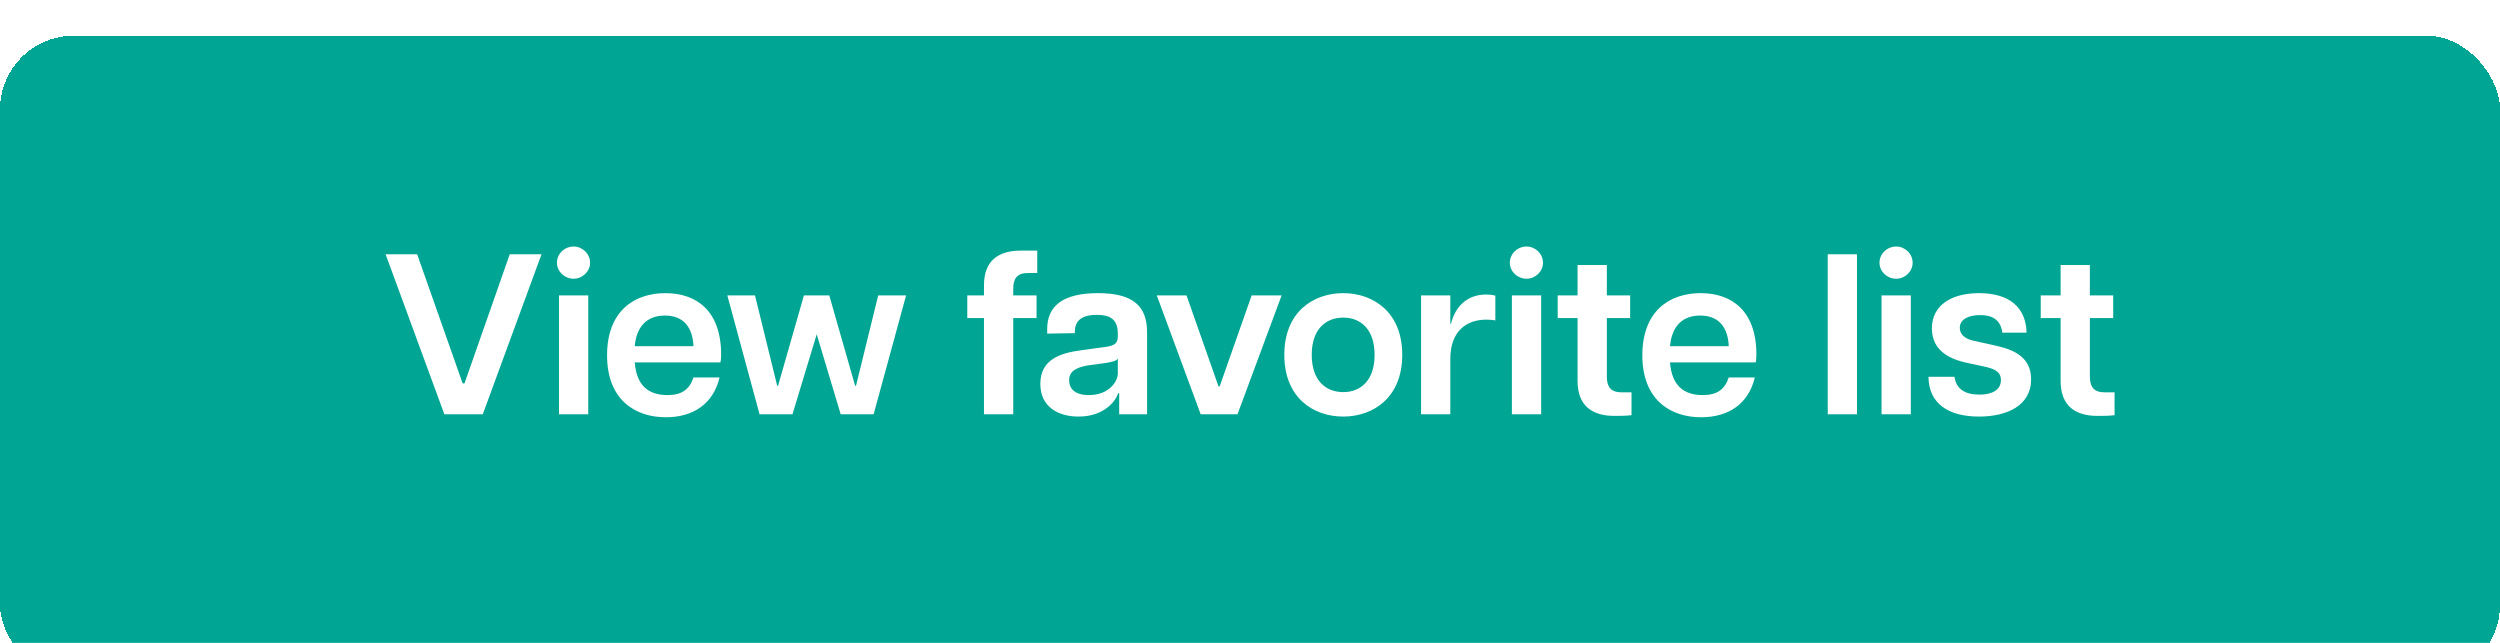 <svg width="350" height="90" viewBox="0 0 350 90" fill="none" xmlns="http://www.w3.org/2000/svg">
<g clip-path="url(#clip0_15_73)">
<g filter="url(#filter0_d_15_73)">
<rect width="350" height="90" rx="10.328" fill="#00A693" shape-rendering="crispEdges"/>
<path d="M62.211 53L53.987 30.6H58.403L64.771 48.68H65.027L71.363 30.6H75.811L67.587 53H62.211ZM80.307 34.024C79.059 34.024 77.971 33.032 77.971 31.784C77.971 30.504 79.059 29.512 80.307 29.512C81.523 29.512 82.611 30.504 82.611 31.784C82.611 33.032 81.523 34.024 80.307 34.024ZM78.259 53V36.36H82.355V53H78.259ZM100.958 44.648C100.958 45.16 100.927 45.416 100.863 45.736H88.862C89.118 48.968 90.751 50.312 93.471 50.312C95.487 50.312 96.543 49.48 97.087 47.848H100.735C99.838 51.624 96.959 53.416 93.215 53.416C88.894 53.416 84.99 50.952 84.99 44.744C84.99 38.536 88.799 36.04 93.15 36.04C97.471 36.04 100.958 38.472 100.958 44.648ZM88.862 43.464H97.087C96.99 40.936 95.775 39.176 93.087 39.176C90.623 39.176 89.118 40.648 88.862 43.464ZM106.339 53L101.827 36.36H105.699L108.803 49H108.931L112.547 36.36H116.099L119.715 49H119.843L122.947 36.36H126.851L122.307 53H117.699L114.339 41.8L110.947 53H106.339ZM143.901 33.224C142.397 33.224 141.853 33.992 141.853 35.432V36.36H145.117V39.528H141.853V53H137.757V39.528H135.421V36.36H137.757V34.952C137.757 31.432 139.837 30.088 142.909 30.088H145.213V33.224H143.901ZM153.711 36.04C158.575 36.04 160.591 37.8 160.591 41.512V53H156.687V50.056H156.527C156.303 50.952 154.735 53.32 150.991 53.32C148.207 53.32 145.647 52.008 145.647 48.744C145.647 45.352 148.399 44.424 151.343 44.04L154.607 43.592C156.143 43.4 156.495 43.016 156.495 42.056V41.704C156.495 39.624 155.311 39.08 153.551 39.08C151.823 39.08 150.479 39.624 150.479 41.448V41.64L146.607 41.704V41.064C146.607 37.832 148.815 36.04 153.711 36.04ZM156.495 47.272V45.192C156.303 45.544 155.695 45.672 154.703 45.832L152.335 46.152C150.607 46.44 149.679 47.016 149.679 48.232C149.679 49.384 150.447 50.312 152.431 50.312C155.247 50.312 156.495 48.424 156.495 47.272ZM168.096 53L161.952 36.36H166.112L170.592 49.096H170.752L175.232 36.36H179.424L173.248 53H168.096ZM188.059 53.32C183.867 53.32 179.803 50.696 179.803 44.68C179.803 38.664 183.867 36.04 188.059 36.04C192.219 36.04 196.315 38.664 196.315 44.68C196.315 50.696 192.219 53.32 188.059 53.32ZM188.059 49.896C190.459 49.896 192.443 48.296 192.443 44.68C192.443 41.064 190.459 39.464 188.059 39.464C185.627 39.464 183.643 41.064 183.643 44.68C183.643 48.296 185.627 49.896 188.059 49.896ZM208.067 36.232C208.451 36.232 208.899 36.264 209.347 36.392V39.848C208.867 39.784 208.483 39.752 208.067 39.752C205.315 39.752 203.043 41.352 203.043 45.256V53H198.947V36.36H203.043V40.328H203.139C203.683 38.088 205.251 36.232 208.067 36.232ZM213.714 34.024C212.466 34.024 211.378 33.032 211.378 31.784C211.378 30.504 212.466 29.512 213.714 29.512C214.93 29.512 216.018 30.504 216.018 31.784C216.018 33.032 214.93 34.024 213.714 34.024ZM211.666 53V36.36H215.762V53H211.666ZM227.037 49.928H228.413V53.128C227.581 53.224 226.813 53.224 226.013 53.224C222.941 53.224 220.861 51.848 220.861 48.328V39.528H218.077V36.36H220.861V32.104H224.957V36.36H228.221V39.528H224.957V47.688C224.957 49.128 225.469 49.928 227.037 49.928ZM245.896 44.648C245.896 45.16 245.864 45.416 245.8 45.736H233.8C234.056 48.968 235.688 50.312 238.408 50.312C240.424 50.312 241.48 49.48 242.024 47.848H245.672C244.776 51.624 241.896 53.416 238.152 53.416C233.832 53.416 229.928 50.952 229.928 44.744C229.928 38.536 233.736 36.04 238.088 36.04C242.408 36.04 245.896 38.472 245.896 44.648ZM233.8 43.464H242.024C241.928 40.936 240.712 39.176 238.024 39.176C235.56 39.176 234.056 40.648 233.8 43.464ZM255.884 53V30.6H259.98V53H255.884ZM265.464 34.024C264.216 34.024 263.128 33.032 263.128 31.784C263.128 30.504 264.216 29.512 265.464 29.512C266.68 29.512 267.768 30.504 267.768 31.784C267.768 33.032 266.68 34.024 265.464 34.024ZM263.416 53V36.36H267.512V53H263.416ZM277.059 53.32C272.771 53.32 270.019 51.496 269.987 47.752H273.635C273.859 49.512 275.171 50.248 277.123 50.248C278.883 50.248 280.131 49.608 280.131 48.2C280.131 47.176 279.459 46.728 278.179 46.408L275.107 45.736C271.747 44.968 270.467 43.208 270.467 40.968C270.467 37.8 273.091 36.04 277.091 36.04C281.315 36.04 283.651 38.056 283.715 41.576H280.323C280.099 39.752 278.915 39.112 277.219 39.112C275.459 39.112 274.371 39.784 274.371 40.904C274.371 41.832 275.107 42.472 276.419 42.728L279.587 43.432C282.243 44.04 284.355 45.192 284.355 48.104C284.355 51.816 280.931 53.32 277.059 53.32ZM294.662 49.928H296.038V53.128C295.206 53.224 294.438 53.224 293.638 53.224C290.566 53.224 288.486 51.848 288.486 48.328V39.528H285.702V36.36H288.486V32.104H292.582V36.36H295.846V39.528H292.582V47.688C292.582 49.128 293.094 49.928 294.662 49.928Z" fill="white"/>
</g>
</g>
<defs>
<filter id="filter0_d_15_73" x="-6.5" y="-1.5" width="363" height="103" filterUnits="userSpaceOnUse" color-interpolation-filters="sRGB">
<feFlood flood-opacity="0" result="BackgroundImageFix"/>
<feColorMatrix in="SourceAlpha" type="matrix" values="0 0 0 0 0 0 0 0 0 0 0 0 0 0 0 0 0 0 127 0" result="hardAlpha"/>
<feOffset dy="5"/>
<feGaussianBlur stdDeviation="3.25"/>
<feComposite in2="hardAlpha" operator="out"/>
<feColorMatrix type="matrix" values="0 0 0 0 0 0 0 0 0 0 0 0 0 0 0 0 0 0 0.25 0"/>
<feBlend mode="normal" in2="BackgroundImageFix" result="effect1_dropShadow_15_73"/>
<feBlend mode="normal" in="SourceGraphic" in2="effect1_dropShadow_15_73" result="shape"/>
</filter>
<clipPath id="clip0_15_73">
<rect width="350" height="90" fill="white"/>
</clipPath>
</defs>
</svg>

